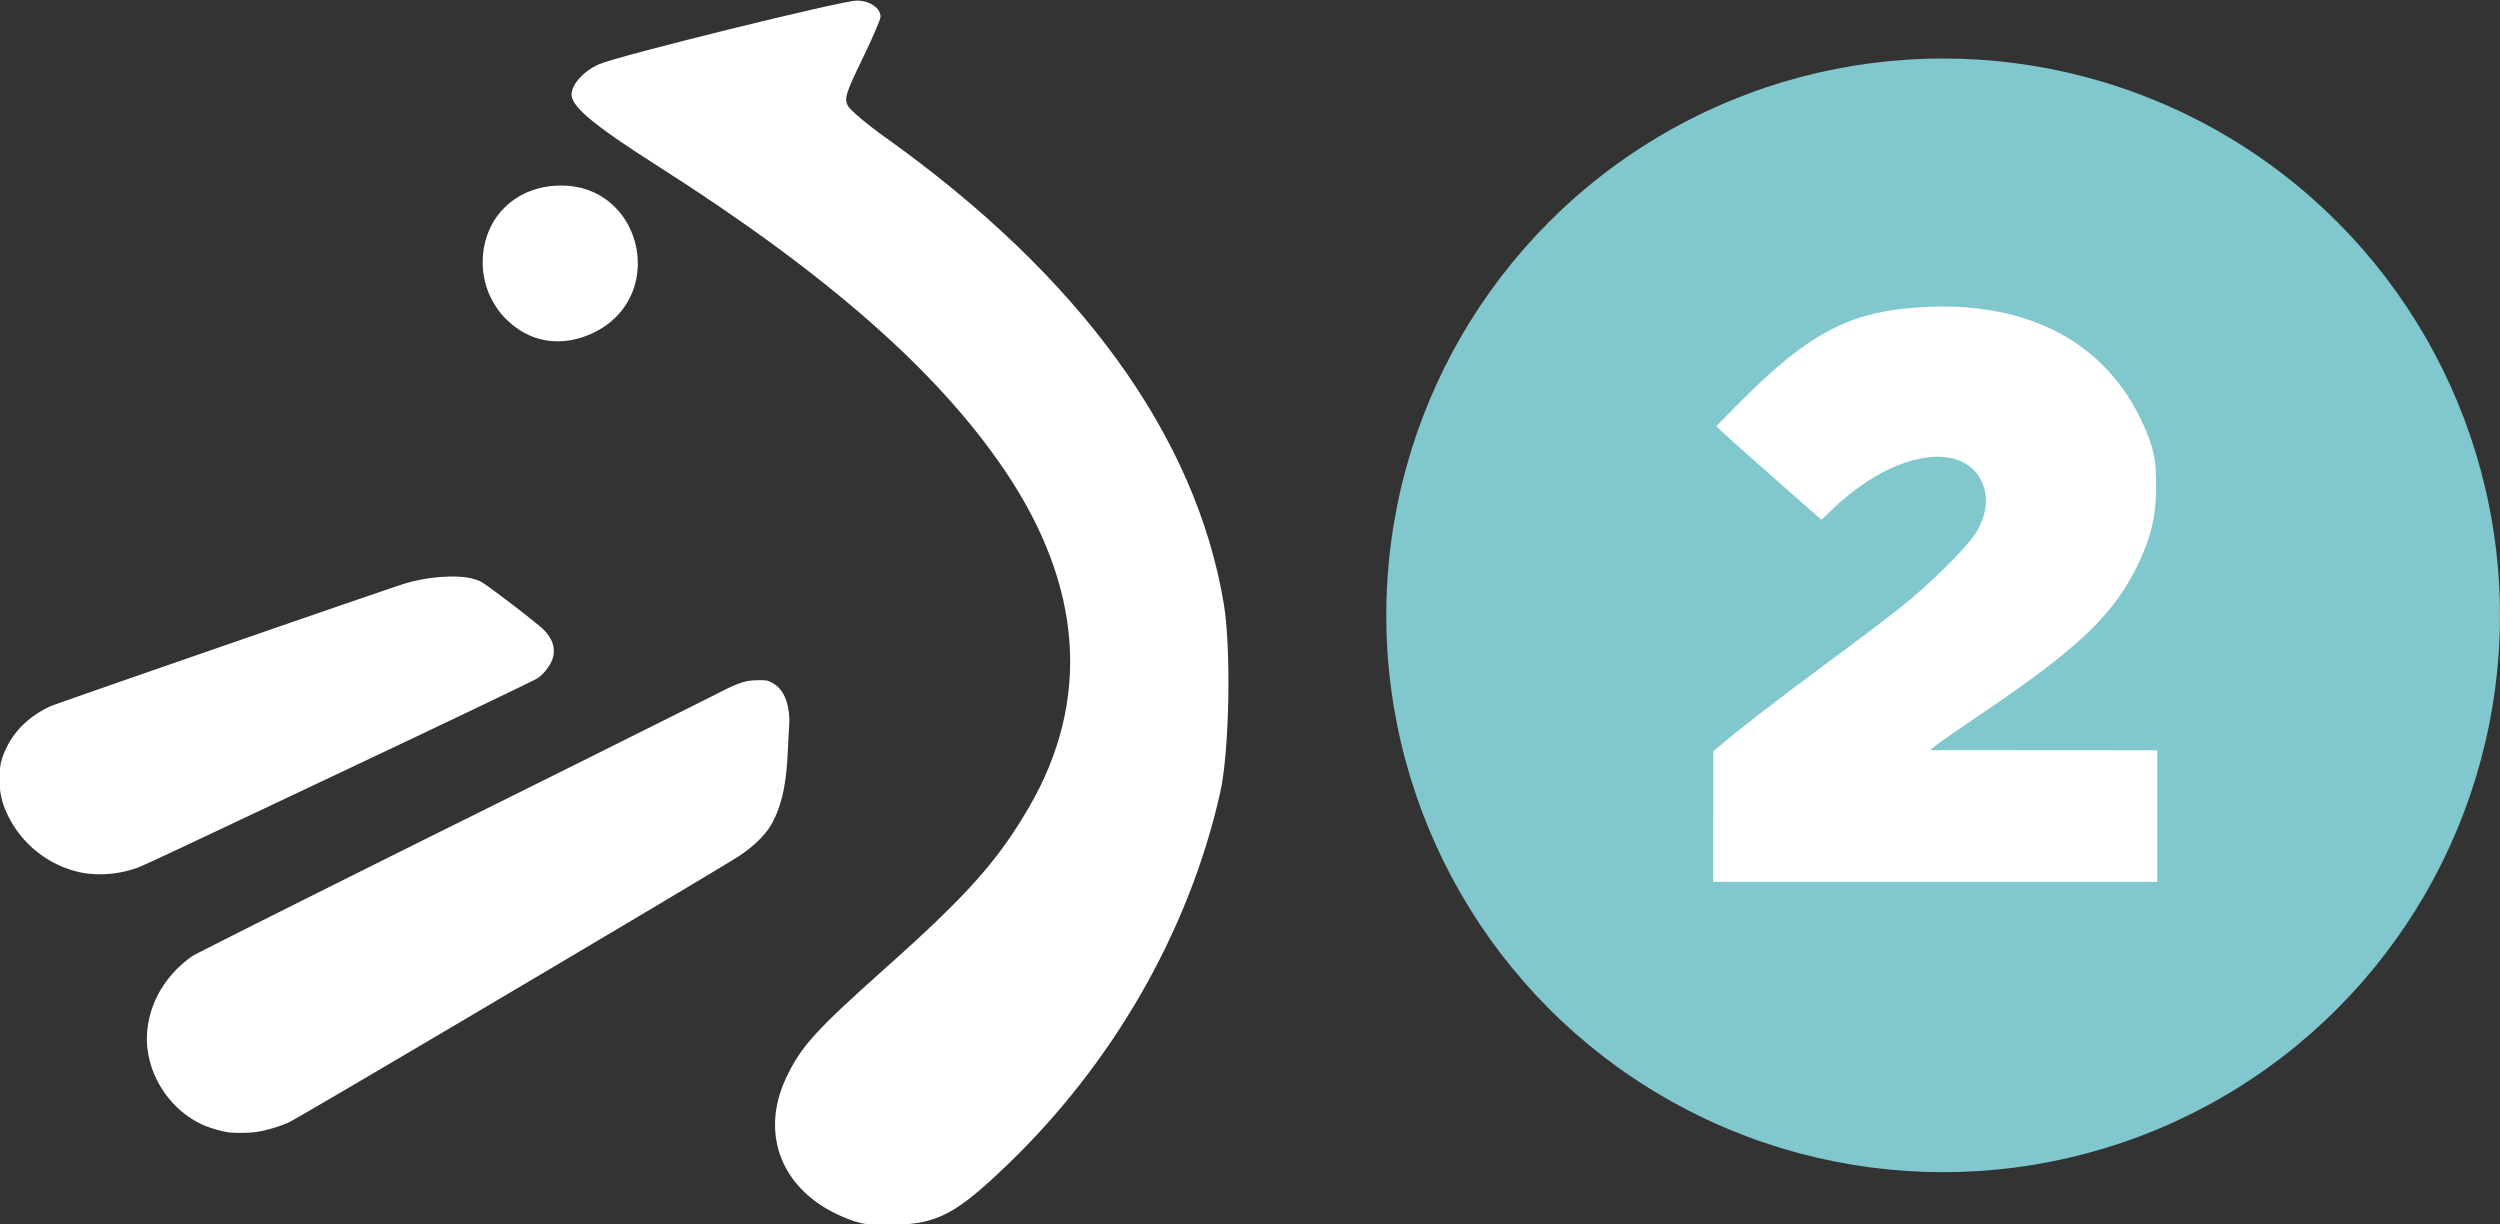 <svg width="215mm" height="105.3mm" viewBox="0 0 215 105.3" xmlns="http://www.w3.org/2000/svg">
    <rect x="0" y="0" width="215" height="105.3" fill="#333333" stroke="none"/>
    <g transform="translate(252.72 -382.414) scale(2.917)">
        <circle cx="-29.349" cy="149.24" r="16.417" fill="#81c7ce"/>
        <g fill="#fff">
            <path d="M-61.774 166.98c-1.798-.754-2.48-2.419-1.685-4.106.435-.924.86-1.392 2.995-3.296 2.348-2.094 3.257-3.116 4.17-4.69 1.82-3.14 1.582-6.501-.704-9.896-1.982-2.945-5.256-5.82-10.245-8.998-1.877-1.194-2.543-1.747-2.543-2.109 0-.3.36-.697.814-.894.574-.25 7.157-1.875 7.597-1.875.375 0 .699.22.699.475 0 .078-.246.648-.546 1.266-.478.982-.53 1.153-.418 1.36.07.129.563.545 1.094.924 5.745 4.096 9.16 8.8 9.989 13.756.223 1.334.165 4.372-.107 5.575-.92 4.08-3.154 7.978-6.304 10.996-1.477 1.415-2.018 1.702-3.284 1.743-.76.025-.998-.011-1.522-.231z"/>
            <path d="M-70.996 141a2.364 2.364 0 0 1-1.41-2.162c0-1.315.972-2.269 2.31-2.269 2.401 0 3.143 3.25.988 4.324-.634.316-1.315.354-1.888.106zM-84.18 156.836a3.114 3.114 0 0 1-2.237-1.724 2.228 2.228 0 0 1-.233-1.043c0-.407.044-.602.222-.961.246-.5.695-.918 1.273-1.185.183-.084 10.073-3.508 10.47-3.625a4.96 4.96 0 0 1 1.202-.197c.447-.019.76.024 1.012.14.16.073 1.607 1.178 1.852 1.413.273.263.371.572.274.864-.066.2-.258.45-.441.575-.085.058-2.43 1.182-5.212 2.497-6.7 3.167-6.45 3.05-6.713 3.133a3.218 3.218 0 0 1-1.469.113zM-79.899 164.483a3.47 3.47 0 0 1-.728-.209c-1.095-.478-1.801-1.69-1.662-2.851.101-.846.572-1.608 1.316-2.133.094-.066 3.476-1.763 7.518-3.772a2326.66 2326.66 0 0 0 7.885-3.93c.7-.363.9-.43 1.27-.435.264-.003.294.003.436.081.265.147.422.42.48.837.016.115.023.28.017.365a44.53 44.53 0 0 0-.044.82c-.045.962-.168 1.538-.445 2.077-.167.327-.508.677-.952.978-.505.343-13.052 7.767-13.327 7.885-.289.125-.66.233-.95.276-.195.03-.636.035-.814.01z"/>
        </g>
    </g>
    <path d="M147.338 70.23v-5.61l.464-.395c1.874-1.591 5.025-4.03 8.997-6.963 2.556-1.887 5.559-4.156 6.674-5.042 2.627-2.087 5.932-5.406 6.592-6.62.713-1.351 1.206-3.05-.012-4.842-1.42-1.789-4.195-1.964-7.464-.472-1.569.716-3.424 2.003-4.833 3.35l-1.114 1.066-4.019-3.537c-2.21-1.946-4.245-3.758-4.522-4.029l-.504-.491 1.94-1.956c6.183-6.234 9.759-8.045 16.399-8.303 8.672-.338 15.11 3.132 18.253 9.837 1.02 2.176 1.25 3.23 1.236 5.66-.015 2.478-.393 4.167-1.431 6.388-2.112 4.516-5.102 7.396-13.679 13.176-1.812 1.22-3.522 2.41-3.801 2.642l-.507.421 19.514.013v11.32h-38.184V70.23z" fill="#fff"/>
</svg>
